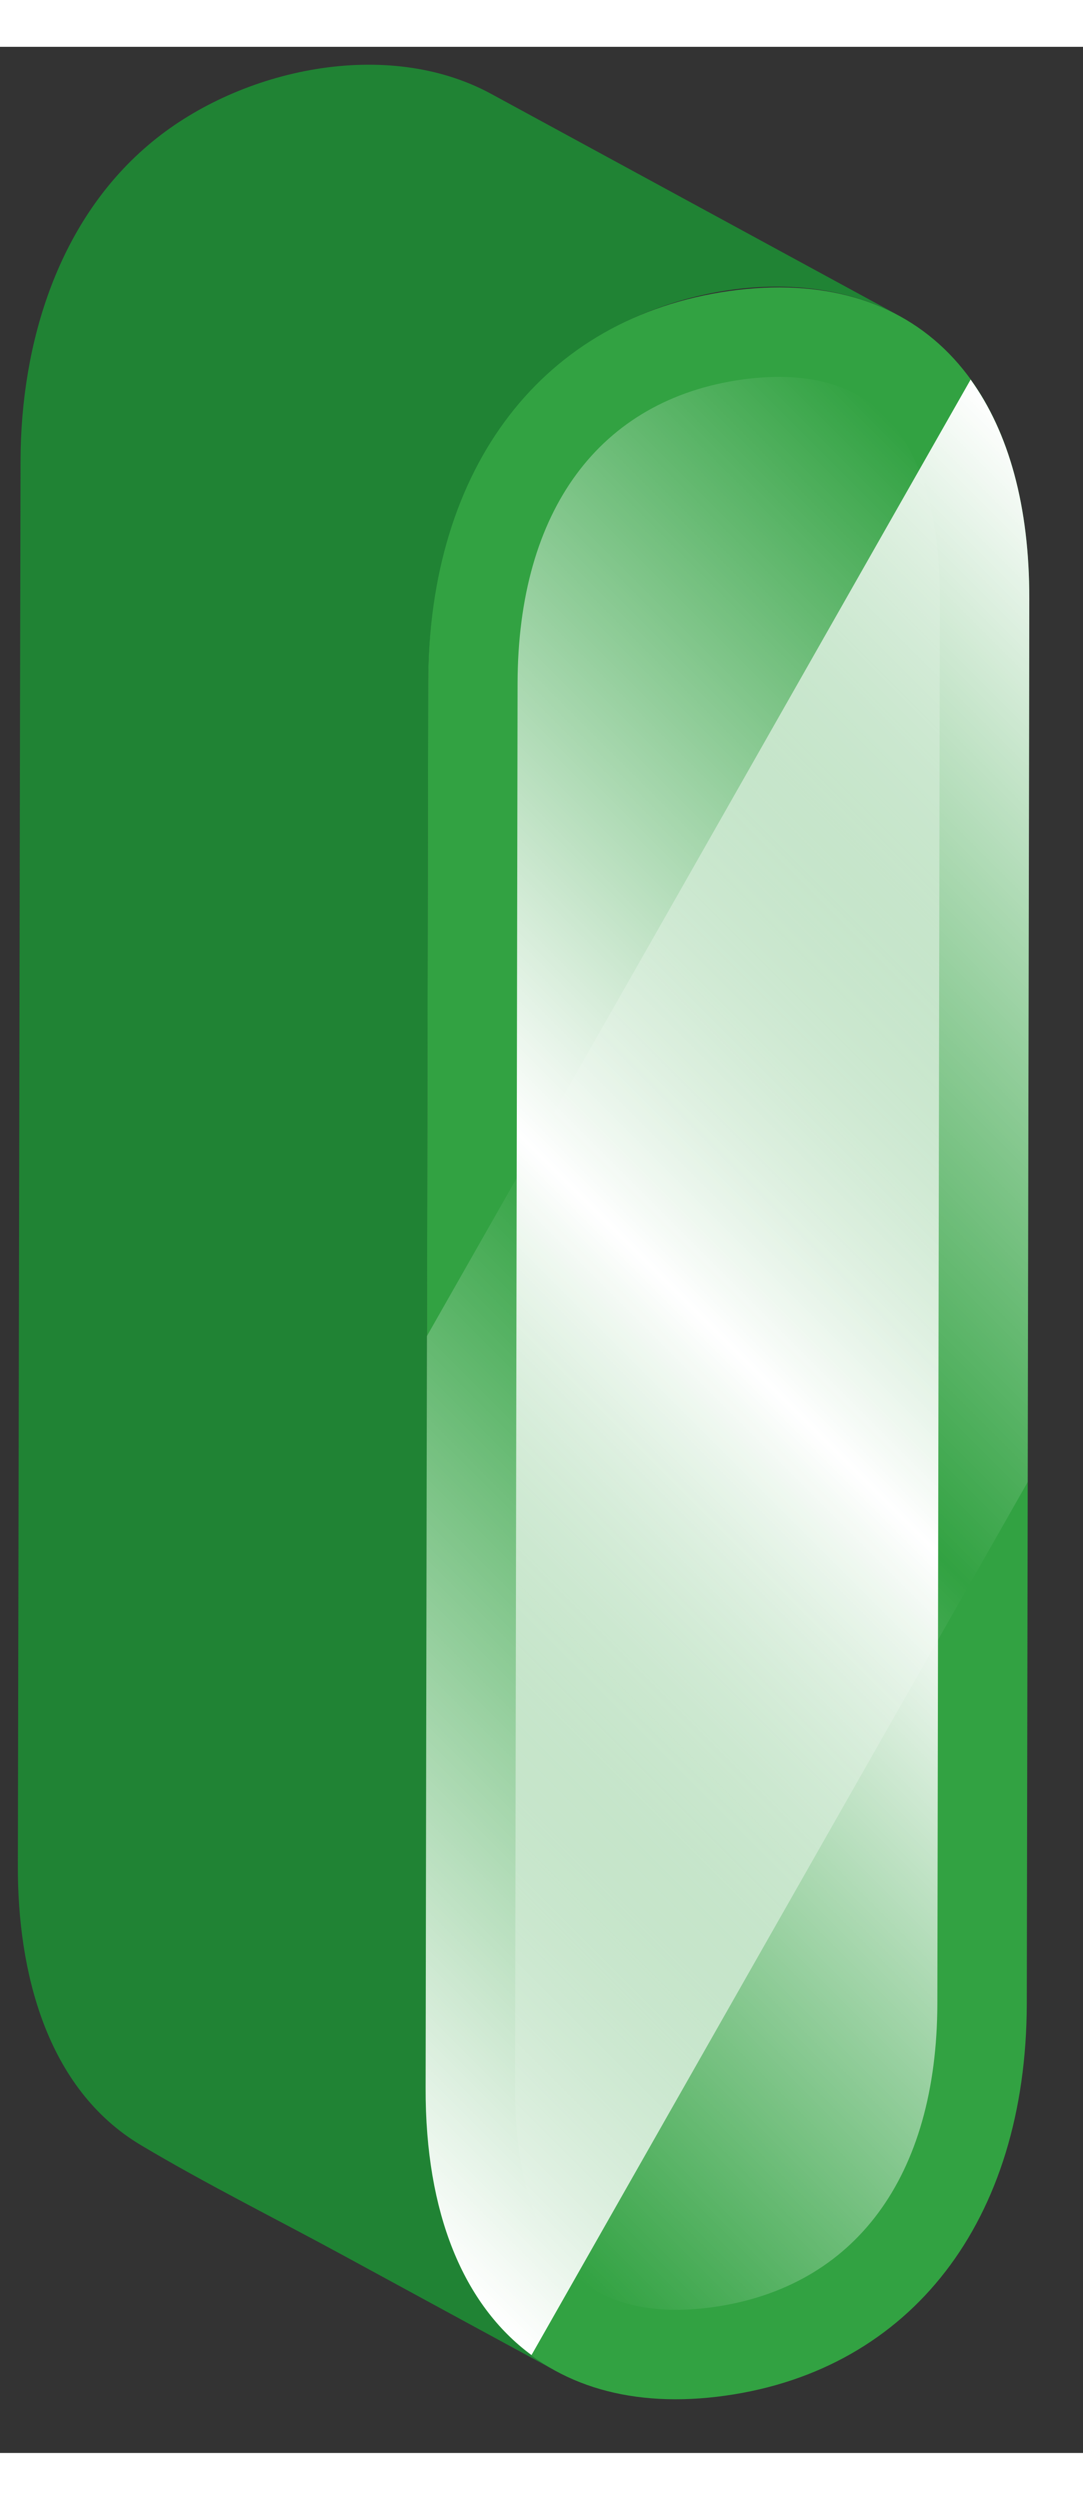 <?xml version="1.0" encoding="UTF-8" standalone="no"?>
<!DOCTYPE svg PUBLIC "-//W3C//DTD SVG 1.1//EN" "http://www.w3.org/Graphics/SVG/1.1/DTD/svg11.dtd">
<svg version="1.1" xmlns="http://www.w3.org/2000/svg" xmlns:xlink="http://www.w3.org/1999/xlink" preserveAspectRatio="xMidYMid meet" viewBox="1246.752 34.266 60.551 134.529" width="56.55" height="130.53"><rect x="1246.752" y="34.266" width="60.551" height="134.529" fill="#333333" stroke="none"/><defs><path d="M1279.38 50.98C1284.26 47.66 1291.65 46.38 1297.02 49.3C1294.74 48.06 1276.5 38.14 1274.22 36.9C1268.38 33.72 1260.23 35.49 1255.28 39.56C1250.01 43.88 1247.91 50.82 1247.9 57.44C1247.88 65.3 1247.77 128.14 1247.75 136C1247.74 141.8 1249.3 148.41 1254.64 151.59C1258.3 153.77 1262.16 155.69 1265.91 157.73C1269.88 159.89 1273.85 162.05 1277.83 164.21C1272.2 161.15 1270.53 154.35 1270.55 148.4C1270.56 140.54 1270.68 77.7 1270.69 69.84C1270.69 69.02 1270.73 68.21 1270.79 67.42C1270.81 67.16 1270.73 68.21 1270.79 67.42C1271.28 61.05 1273.93 54.66 1279.38 50.98Z" id="a4mkQYqse"></path><path d="M1304.3 65.12C1304.29 72.97 1304.17 135.82 1304.16 143.67C1304.14 155.82 1297.69 164.13 1287.31 165.59C1276.94 167.05 1270.52 160.54 1270.54 148.4C1270.56 140.54 1270.68 77.7 1270.69 69.84C1270.71 57.7 1277.16 49.38 1287.53 47.92C1297.91 46.46 1304.32 52.98 1304.3 65.12Z" id="b9azXfuCP"></path><path d="M1288.23 52.87C1280.28 53.99 1275.71 60.18 1275.69 69.85C1275.68 77.71 1275.56 140.55 1275.55 148.41C1275.54 153.06 1276.61 156.6 1278.66 158.65C1280.45 160.45 1283.18 161.12 1286.62 160.64C1294.57 159.52 1299.14 153.34 1299.16 143.66C1299.17 135.81 1299.29 72.96 1299.3 65.11C1299.31 60.45 1298.23 56.91 1296.19 54.86C1294.77 53.44 1292.79 52.72 1290.31 52.72C1289.65 52.72 1288.95 52.77 1288.23 52.87Z" id="aQXnXr6xI"></path><linearGradient id="gradientcw3QvQKBH" gradientUnits="userSpaceOnUse" x1="1257.09" y1="137.09" x2="1317.75" y2="76.43"><stop style="stop-color: #ffffff;stop-opacity: 0" offset="0%"></stop><stop style="stop-color: #ffffff;stop-opacity: 0.09" offset="4.48%"></stop><stop style="stop-color: #ffffff;stop-opacity: 1" offset="50%"></stop><stop style="stop-color: #ffffff;stop-opacity: 0.09" offset="95.52%"></stop><stop style="stop-color: #ffffff;stop-opacity: 0" offset="100%"></stop></linearGradient><path d="M1270.62 106.35C1270.58 131.58 1270.55 145.59 1270.55 148.4C1270.53 155.4 1272.67 160.52 1276.47 163.32C1278.32 160.07 1287.56 143.8 1304.21 114.51C1304.27 84.87 1304.3 68.41 1304.3 65.12C1304.31 59.95 1303.15 55.82 1301.02 52.87C1296.96 60 1286.83 77.83 1270.62 106.35Z" id="c1f8Ro0sIw"></path><linearGradient id="gradienta1b6GZDju" gradientUnits="userSpaceOnUse" x1="1254.9" y1="141.94" x2="1322.49" y2="74.35"><stop style="stop-color: #ffffff;stop-opacity: 1" offset="0%"></stop><stop style="stop-color: #ffffff;stop-opacity: 0" offset="50%"></stop><stop style="stop-color: #ffffff;stop-opacity: 1" offset="100%"></stop></linearGradient></defs><g><g><use xlink:href="#a4mkQYqse" opacity="1" fill="#208334" fill-opacity="1"></use><g><use xlink:href="#a4mkQYqse" opacity="1" fill-opacity="0" stroke="#000000" stroke-width="1" stroke-opacity="0"></use></g></g><g><use xlink:href="#b9azXfuCP" opacity="1" fill="#32a242" fill-opacity="1"></use><g><use xlink:href="#b9azXfuCP" opacity="1" fill-opacity="0" stroke="#000000" stroke-width="1" stroke-opacity="0"></use></g></g><g><use xlink:href="#aQXnXr6xI" opacity="1" fill="url(#gradientcw3QvQKBH)"></use><g><use xlink:href="#aQXnXr6xI" opacity="1" fill-opacity="0" stroke="#000000" stroke-width="1" stroke-opacity="0"></use></g></g><g><use xlink:href="#c1f8Ro0sIw" opacity="1" fill="url(#gradienta1b6GZDju)"></use><g><use xlink:href="#c1f8Ro0sIw" opacity="1" fill-opacity="0" stroke="#000000" stroke-width="1" stroke-opacity="0"></use></g></g></g></svg>